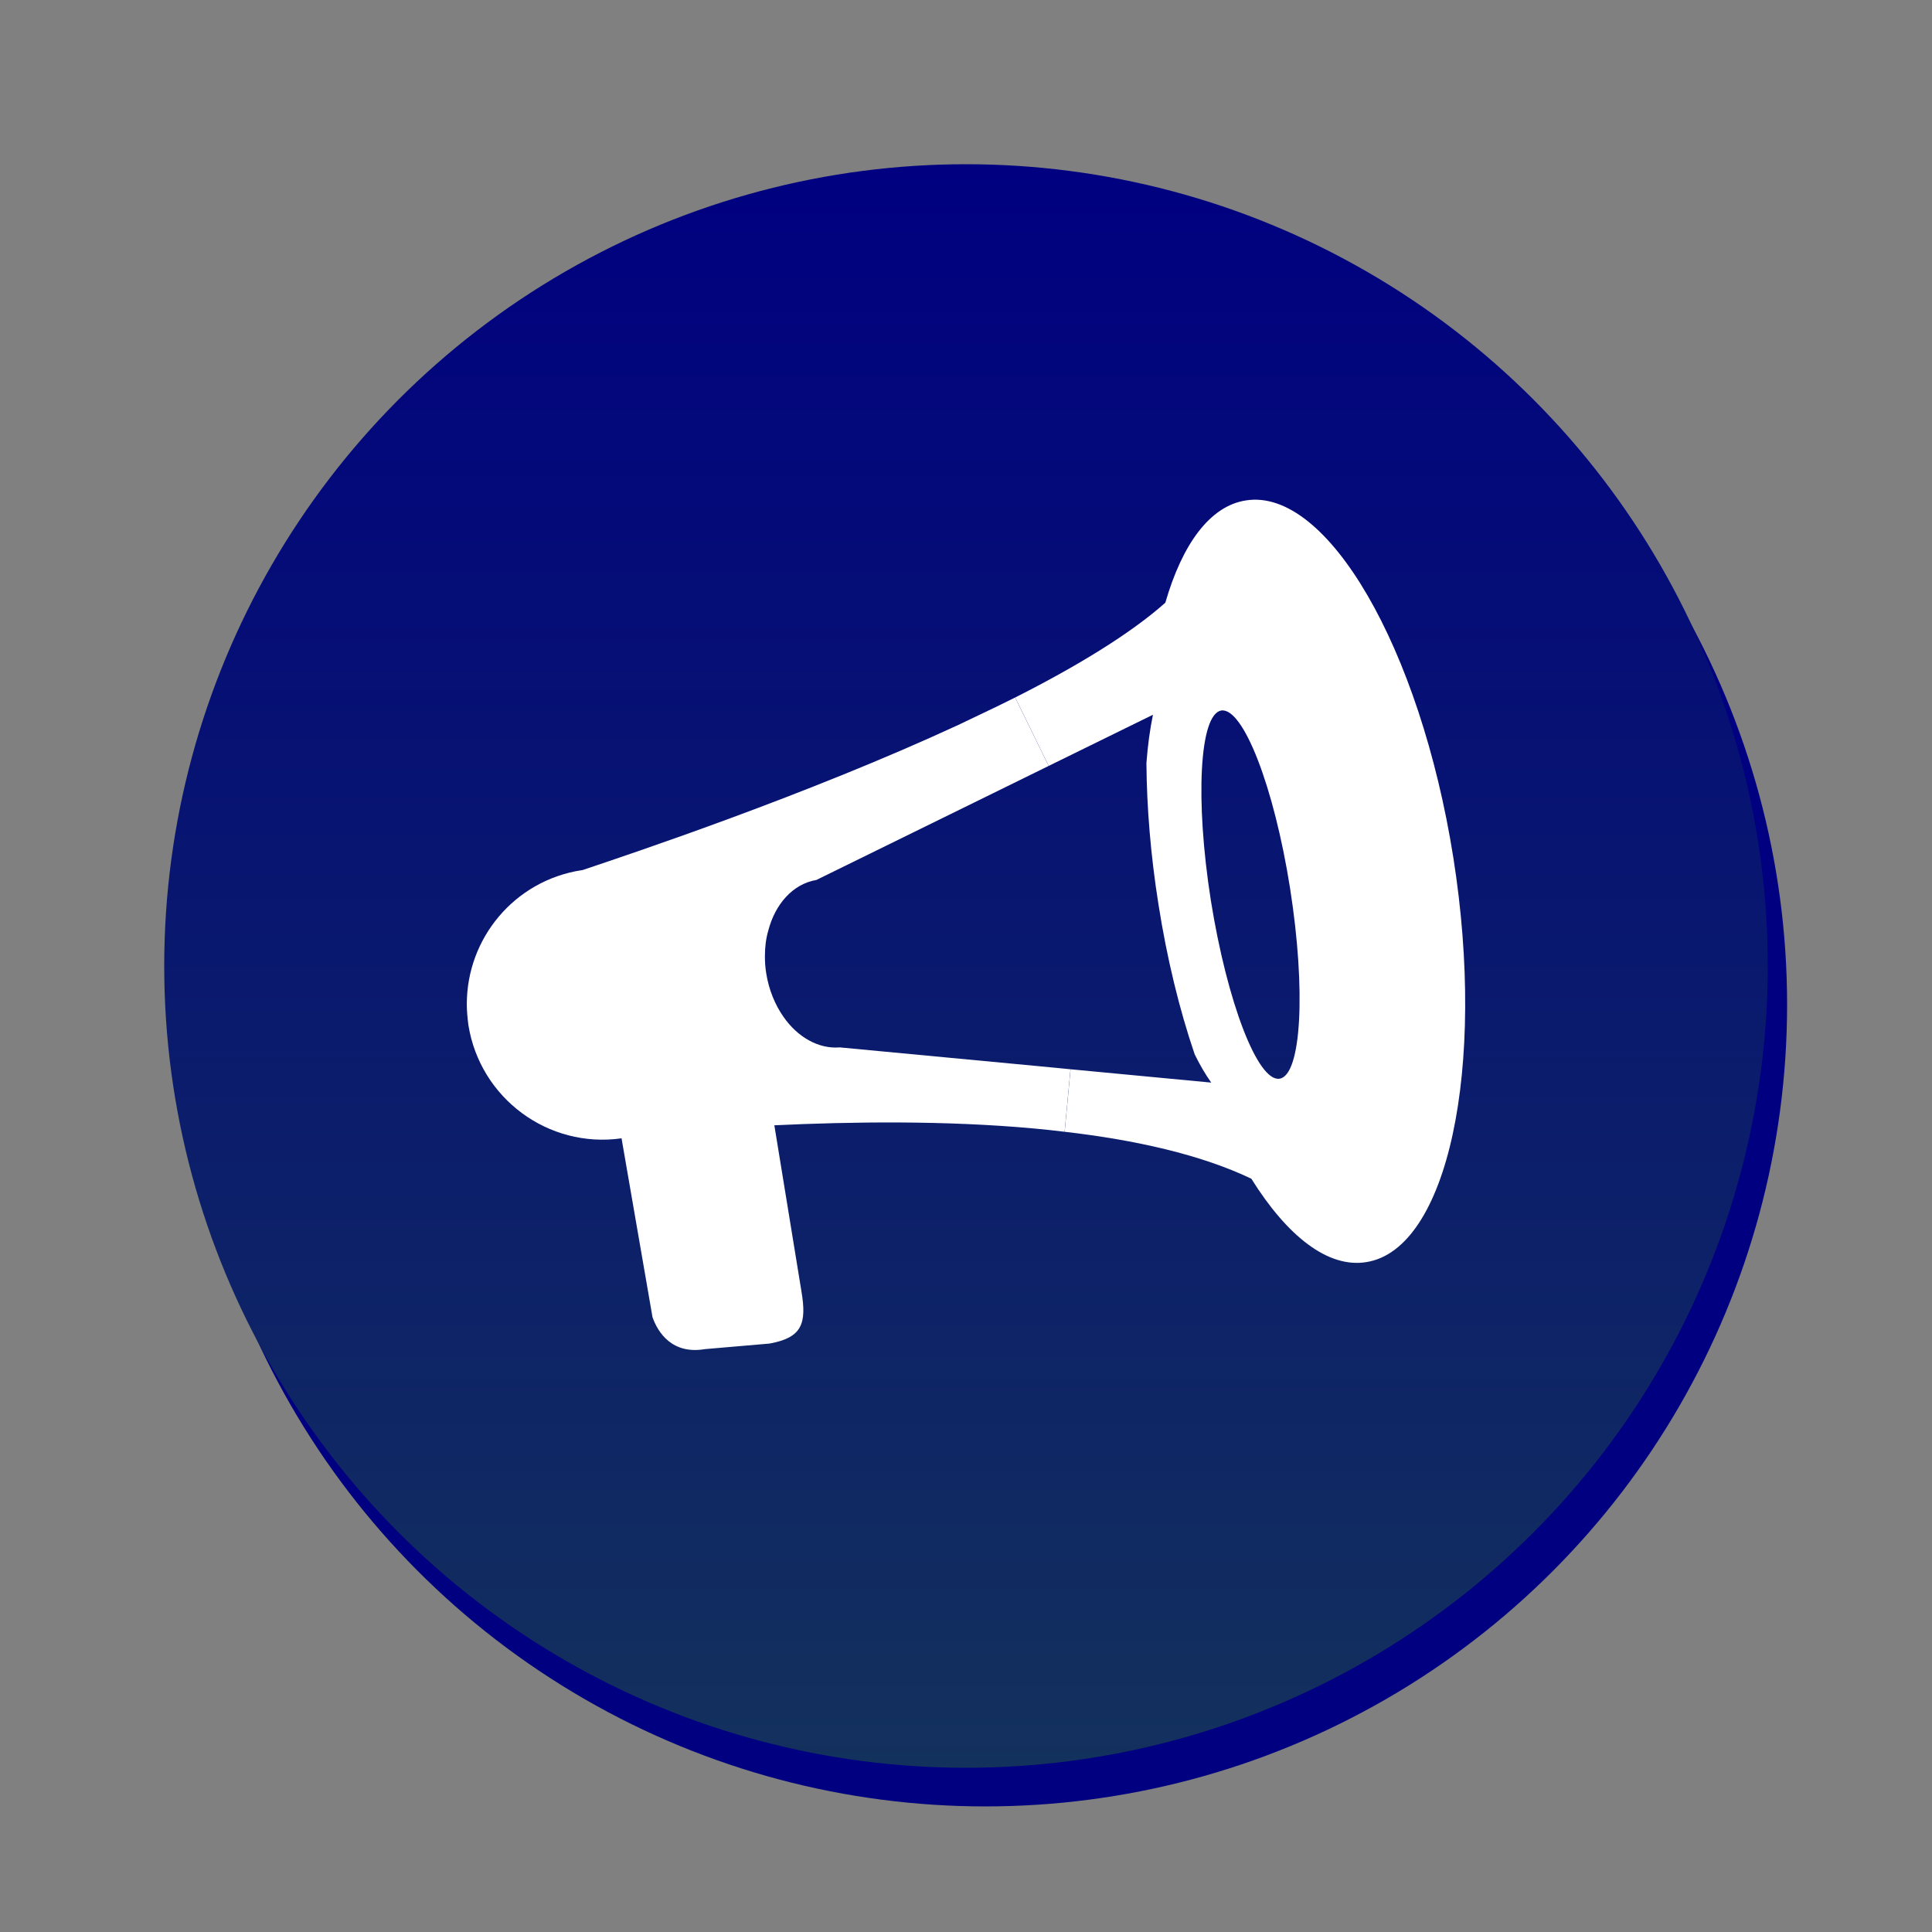 <svg version="1.1" xmlns="http://www.w3.org/2000/svg" xmlns:xlink="http://www.w3.org/1999/xlink" x="0px" y="0px" width="100px" height="100px" viewBox="0 0 100 100" enable-background="new 0 0 100 100" xml:space="preserve"><rect x="0" y="0" width="100" height="100" fill="#808080" stroke="none"/><circle fill="#000080" cx="51" cy="52" r="41.5"/><linearGradient id="SVGID_1_" gradientUnits="userSpaceOnUse" x1="49.999" y1="8.5" x2="49.999" y2="91.501"><stop  offset="0" style="stop-color:#000080"/><stop  offset="1" style="stop-color:#13315d"/></linearGradient><circle fill="url(#SVGID_1_)" cx="50" cy="50" r="41.5"/><g> <path fill="none" d="M63.215,36.777c-1.128,0.185-1.364,4.603-0.538,9.848c0.844,5.26,2.429,9.393,3.558,9.208 c1.13-0.186,1.366-4.587,0.541-9.848C65.947,40.723,64.346,36.608,63.215,36.777z"/> <path fill="#FFFFFF" d="M75.226,44.4c-1.722-10.877-6.545-19.173-10.741-18.498c-1.857,0.285-3.29,2.258-4.168,5.294 c-1.82,1.618-4.603,3.304-7.771,4.906l1.734,3.541l5.396-2.647c-0.152,0.743-0.27,1.585-0.337,2.498 c0.017,2.309,0.219,4.771,0.623,7.317c0.439,2.799,1.08,5.43,1.873,7.757c0.271,0.556,0.558,1.046,0.859,1.467l-7.282-0.69 l-0.304,3.236c3.658,0.423,7.046,1.18,9.661,2.429c1.854,2.968,3.964,4.64,5.95,4.317C74.922,64.669,76.944,55.293,75.226,44.4z M66.234,55.832c-1.129,0.186-2.714-3.947-3.558-9.208c-0.826-5.245-0.59-9.663,0.538-9.848c1.131-0.168,2.732,3.946,3.561,9.208 C67.601,51.245,67.364,55.646,66.234,55.832z"/> <path fill="#FFFFFF" d="M51.16,36.778l-1.552,0.742c-7.874,3.642-16.913,6.661-19.426,7.504c-0.033,0.017-0.05,0.017-0.084,0.017 c-3.473,0.54-5.936,3.524-5.936,6.93c0,0.354,0.034,0.726,0.084,1.097c0.608,3.777,4.131,6.39,7.925,5.851l1.603,9.26 c0.286,0.808,1.028,1.938,2.714,1.651l3.339-0.287c1.686-0.304,1.939-1.029,1.653-2.716l-1.4-8.582 c3.996-0.188,8.853-0.256,13.457,0.167c0.521,0.051,1.063,0.103,1.567,0.169l0.304-3.236l-1.567-0.152L43.47,54.213 c0,0,0,0-0.018,0.001c-1.096,0.085-2.176-0.54-2.9-1.584c-0.438-0.625-0.758-1.4-0.894-2.261c-0.05-0.303-0.066-0.588-0.066-0.875 c0-0.456,0.05-0.894,0.167-1.299c0.355-1.399,1.282-2.445,2.497-2.648l9.106-4.47l2.917-1.433l-1.736-3.541 C52.088,36.323,51.631,36.56,51.16,36.778z"/> </g></svg>